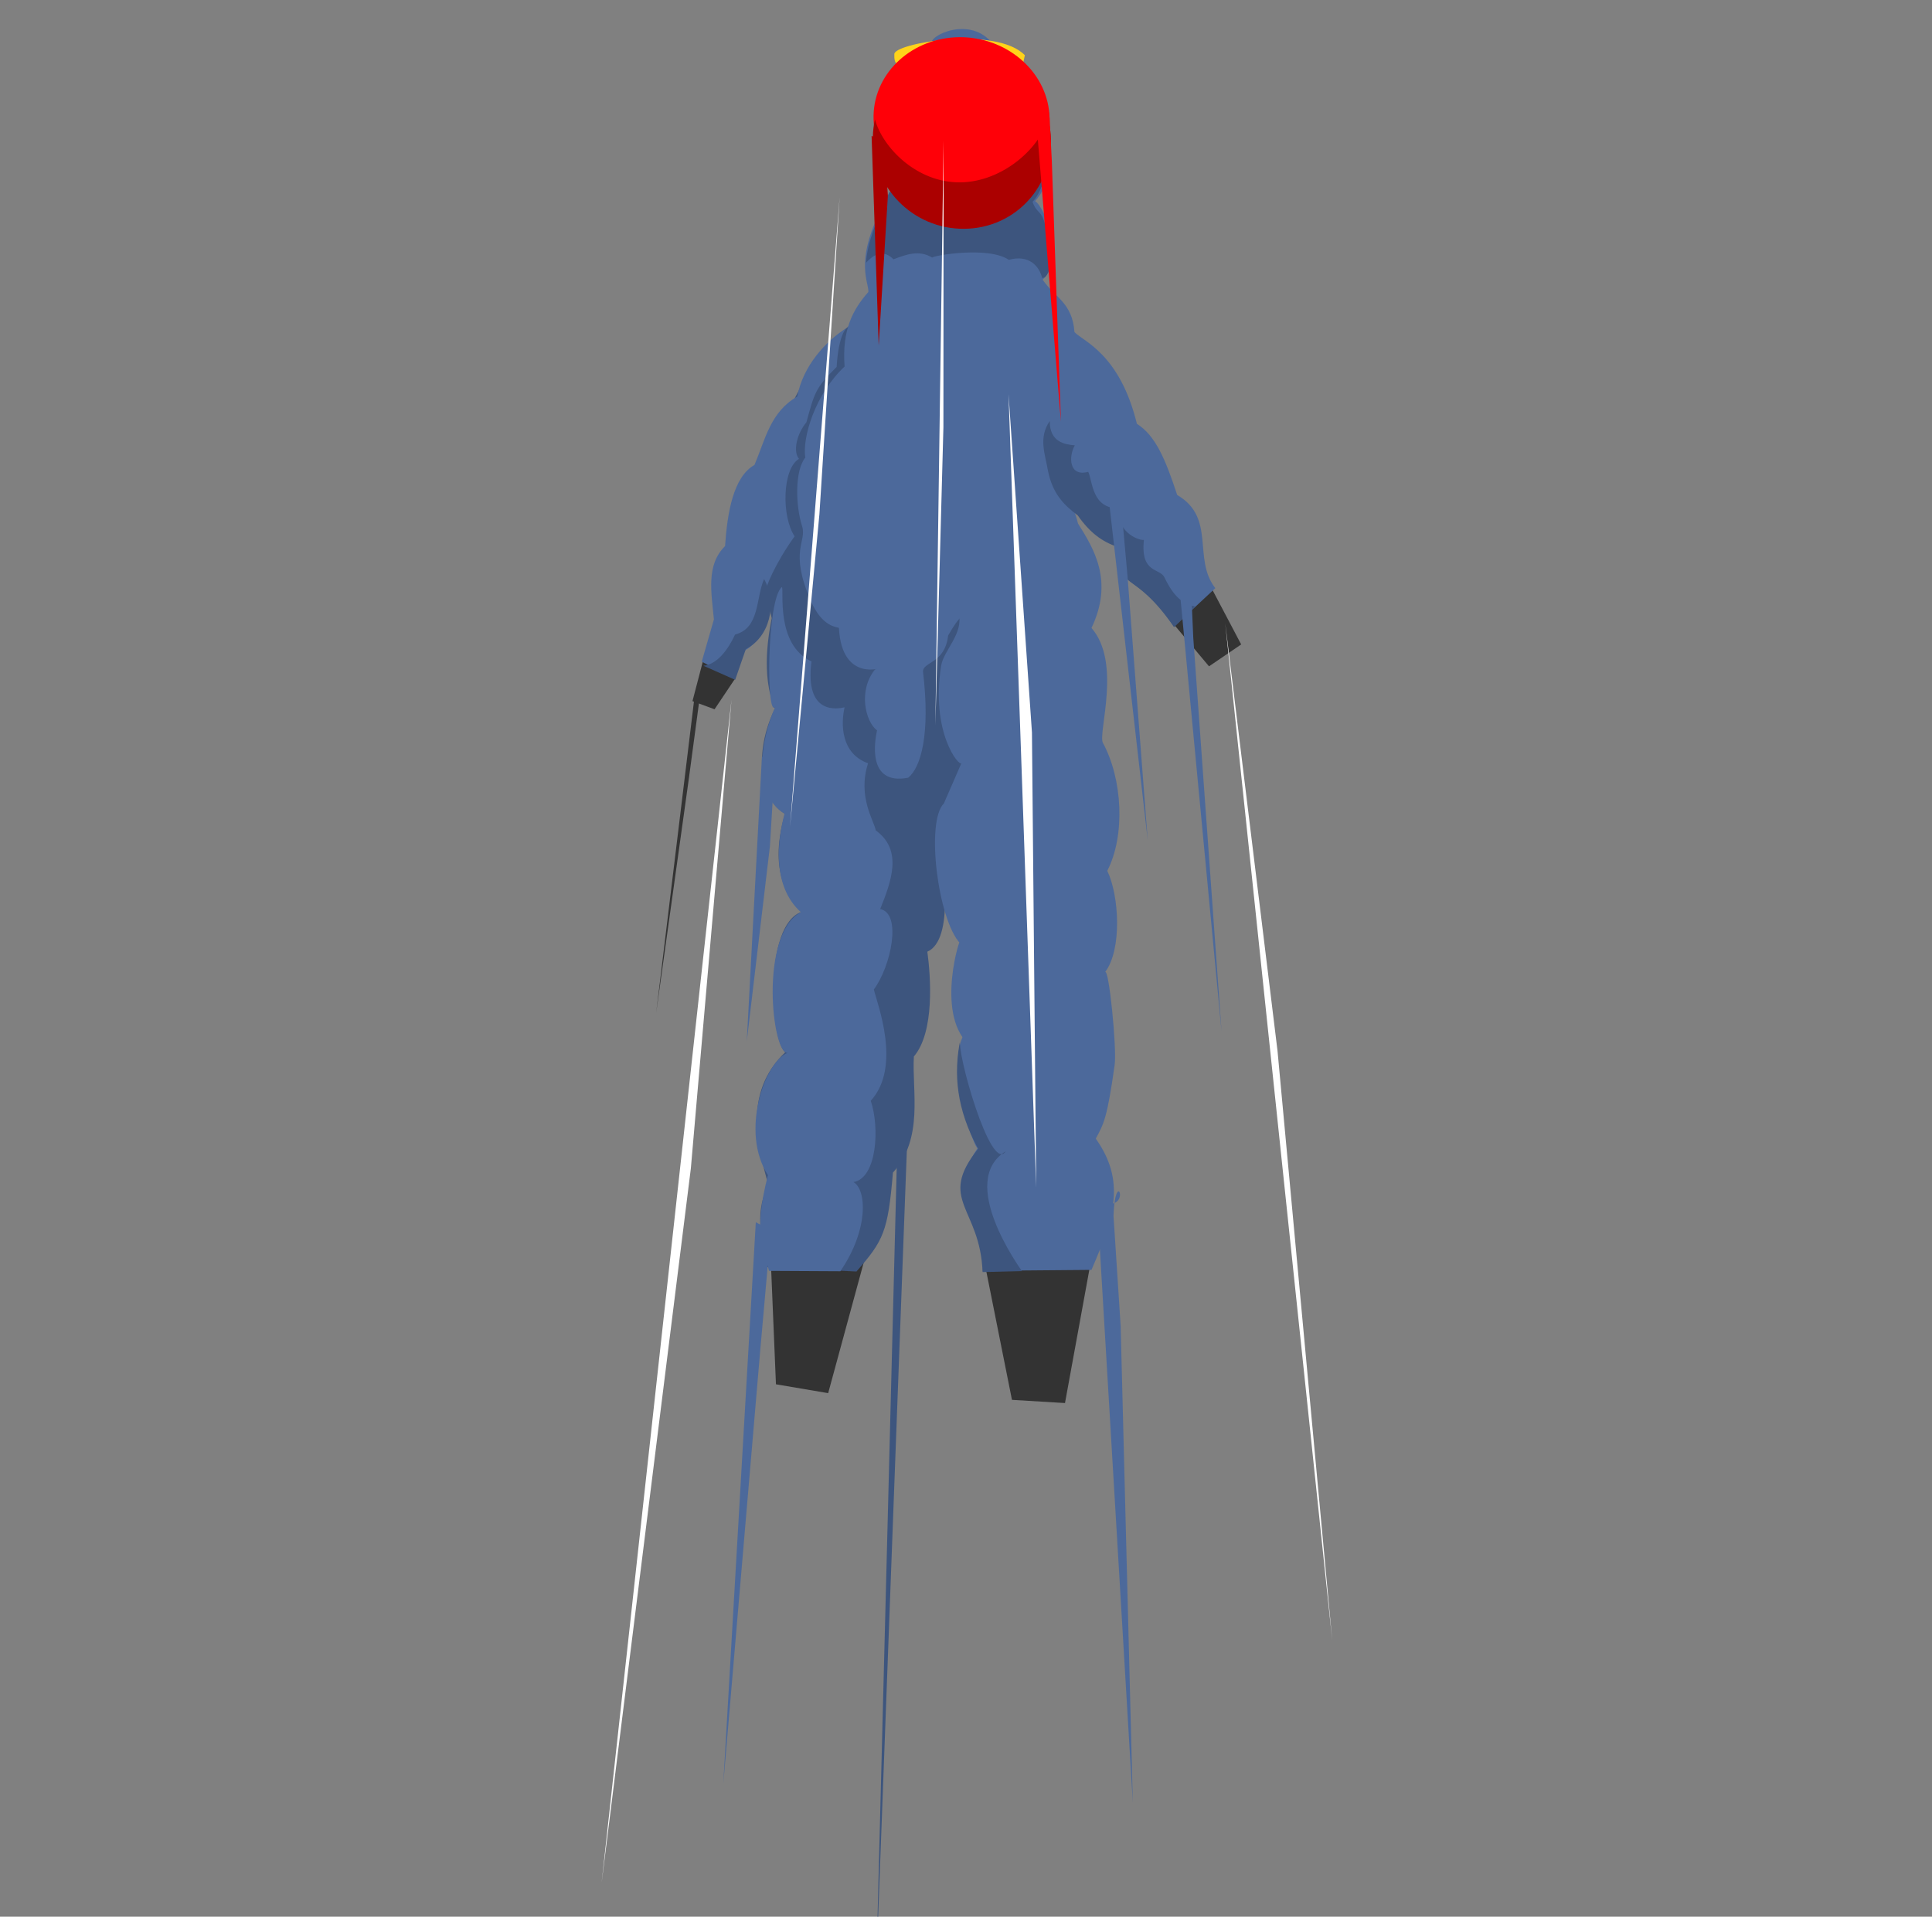 <?xml version="1.0" encoding="UTF-8" standalone="no"?>
<svg
   inkscape:version="1.1.1 (3bf5ae0, 2021-09-20)"
   id="svg8"
   version="1.1"
   viewBox="0 0 46.341 45.982"
   height="173.789"
   width="175.146"
   xmlns:inkscape="http://www.inkscape.org/namespaces/inkscape"
   xmlns:sodipodi="http://sodipodi.sourceforge.net/DTD/sodipodi-0.dtd"
   xmlns="http://www.w3.org/2000/svg"
   xmlns:svg="http://www.w3.org/2000/svg"
   xmlns:rdf="http://www.w3.org/1999/02/22-rdf-syntax-ns#"
   xmlns:cc="http://creativecommons.org/ns#"
   xmlns:dc="http://purl.org/dc/elements/1.1/">
  <rect x="0" y="0" width="46.341" height="45.982" fill="#808080" stroke="none"/>
  <defs
     id="defs2">
    <inkscape:path-effect
       effect="perspective-envelope"
       up_left_point="104.14,116.481"
       up_right_point="113.497,116.708"
       down_left_point="98.406,162.087"
       down_right_point="118.401,162.296"
       id="path-effect117829"
       is_visible="true"
       lpeversion="1"
       deform_type="perspective"
       horizontal_mirror="false"
       vertical_mirror="false"
       overflow_perspective="false" />
  </defs>
  <sodipodi:namedview
     borderlayer="true"
     units="px"
     showgrid="false"
     inkscape:document-rotation="0"
     inkscape:current-layer="layer1"
     inkscape:document-units="px"
     inkscape:cy="54.800776"
     inkscape:cx="78.53936"
     inkscape:zoom="1.979899"
     inkscape:pageshadow="2"
     inkscape:pageopacity="0"
     borderopacity="1.0"
     bordercolor="#666666"
     pagecolor="#585858"
     id="base"
     inkscape:pagecheckerboard="1"
     inkscape:snap-global="false"
     fit-margin-top="0"
     fit-margin-left="0"
     fit-margin-right="0"
     fit-margin-bottom="0"
     inkscape:window-width="1280"
     inkscape:window-height="967"
     inkscape:window-x="0"
     inkscape:window-y="1"
     inkscape:window-maximized="1" />
  <g
     id="layer1"
     inkscape:groupmode="layer"
     inkscape:label="Layer 1"
     transform="translate(-130.288,-110.813)">
    <g
       id="g67467"
       inkscape:label="cent"
       style="display:inline"
       transform="matrix(1.02,0,0,1.02,42.716,-7.411)">
      <path
         style="vector-effect:none;fill:#333333;fill-opacity:1;stroke:none;stroke-width:0.132;stroke-linecap:butt;stroke-linejoin:miter;stroke-miterlimit:4;stroke-dasharray:none;stroke-dashoffset:0;stroke-opacity:1"
         d="m 102.183,132.329 -0.898,7.4 0.767,-5.499 0.254,-1.895 z"
         id="path906"
         sodipodi:nodetypes="ccccc" />
      <path
         id="path908"
         style="vector-effect:none;fill:#333333;fill-opacity:1;stroke:none;stroke-width:0.132;stroke-linecap:butt;stroke-linejoin:miter;stroke-miterlimit:4;stroke-dasharray:none;stroke-dashoffset:0;stroke-opacity:1"
         d="m 102.427,131.295 -0.288,1.101 0.519,0.192 0.479,-0.715 c -0.101,-0.138 -0.033,-0.804 -0.71,-0.578 z m 11.194,-1.116 c -0.072,0.091 -0.139,0.21 -0.198,0.369 l 0.863,1.03 0.756,-0.515 -0.707,-1.342 c -0.236,0.154 -0.499,0.186 -0.714,0.457 z m -9.649,15.165 0.13,3.12 1.228,0.208 0.98,-3.602 c -0.497,-0.082 -1.556,-0.25 -2.338,0.274 z m 5.074,0.452 0.606,3.034 1.247,0.075 0.666,-3.647 c -0.503,-0.031 -1.805,-0.066 -2.519,0.538 z"
         sodipodi:nodetypes="ccccccccccccccccccccc" />
      <path
         style="vector-effect:none;fill:#3d557e;fill-opacity:1;stroke:none;stroke-width:0.132;stroke-linecap:butt;stroke-linejoin:miter;stroke-miterlimit:4;stroke-dasharray:none;stroke-dashoffset:0;stroke-opacity:1"
         d="m 103.611,127.959 c -0.573,0.589 0.211,1.655 0.391,2.486 -0.053,0.284 -0.27,1.339 0.078,2.123 -0.511,1.032 -0.352,2.135 0.234,2.478 -0.436,1.495 0.198,2.08 0.394,2.306 -0.902,0.305 -0.733,3.015 -0.389,3.304 -1.011,0.965 -0.633,2.242 -0.401,3.106 -0.368,0.818 -0.081,1.307 -0.061,1.946 l 2.138,0.103 c 0.638,-0.728 0.74,-0.935 0.858,-2.326 0.731,-0.811 0.445,-1.915 0.492,-2.73 0.492,-0.581 0.397,-1.876 0.317,-2.466 0.643,-0.279 0.392,-2.092 0.215,-2.598 0.897,-1.061 1.86,-0.752 1.664,-1.302 -0.253,-0.71 -1.621,-6.954 -2.009,-7.309 -0.382,-0.35 -1.658,-3.551 -1.658,-3.551 -0.722,0.554 -1.721,1.965 -2.263,4.43 z"
         id="path912"
         sodipodi:nodetypes="ccccccccccccccsccc" />
      <path
         style="vector-effect:none;fill:#4c699b;fill-opacity:1;stroke:none;stroke-width:0.145;stroke-linecap:butt;stroke-linejoin:miter;stroke-miterlimit:4;stroke-dasharray:none;stroke-dashoffset:0;stroke-opacity:1"
         d="m 108.05,134.804 c -0.431,0.424 -0.139,2.732 0.381,3.287 0.093,-0.438 -0.545,1.336 0.056,2.208 -0.373,0.902 0.286,2.61 0.355,2.612 -0.958,1.444 0.321,1.747 0.122,2.884 l 2.558,-0.022 c 0.53,-1.234 0.814,-2.077 0.101,-3.087 0.189,-0.349 0.27,-0.489 0.444,-1.737 0.054,-0.39 -0.138,-2.307 -0.227,-2.177 0.406,-0.53 0.333,-1.81 0.053,-2.385 0.427,-0.826 0.363,-2.157 -0.107,-3.018 -0.103,-0.267 0.442,-1.884 -0.264,-2.694 0.525,-1.101 0.06,-1.859 -0.318,-2.458 0,0 -0.363,-1.718 -1.66,-1.059 -1.021,0.519 -1.495,1.819 -1.145,3.186 0.118,0.459 -0.355,0.861 -0.412,1.217 -0.25,1.576 0.422,2.379 0.476,2.294 z"
         id="path914"
         sodipodi:nodetypes="cccccccscccccssscc" />
      <path
         style="vector-effect:none;fill:#4c699b;fill-opacity:1;stroke:none;stroke-width:0.132;stroke-linecap:butt;stroke-linejoin:miter;stroke-miterlimit:4;stroke-dasharray:none;stroke-dashoffset:0;stroke-opacity:1"
         d="m 103.878,129.772 c 0.258,0.406 -0.121,1.245 -0.511,1.433 l -0.25,0.66 -0.76,-0.397 0.286,-0.994 c -0.061,-0.642 -0.186,-1.282 0.262,-1.724 0.054,-0.793 0.194,-1.627 0.692,-1.909 0.253,-0.594 0.371,-1.246 1.006,-1.608 0.132,-0.726 0.688,-1.322 1.163,-1.614 0,0 -0.191,0.135 -0.237,0.917 -0.507,0.504 -0.52,0.61 -0.711,1.302 -0.236,0.286 -0.315,0.691 -0.175,0.86 -0.395,0.236 -0.412,1.36 -0.102,1.822 -0.467,0.646 -0.7,1.245 -0.664,1.251 z"
         id="path916"
         sodipodi:nodetypes="ccccccccccccccc" />
      <path
         id="path918"
         style="display:inline;vector-effect:none;fill:#4c699b;fill-opacity:1;stroke:none;stroke-width:0.132;stroke-linecap:butt;stroke-linejoin:miter;stroke-miterlimit:4;stroke-dasharray:none;stroke-dashoffset:0;stroke-opacity:1"
         d="m 110.679,127.261 c 0.434,0.685 0.894,1.327 1.471,1.496 0.071,1.18 0.369,0.48 1.312,1.89 l 0.972,-0.908 c -0.542,-0.691 0.027,-1.649 -0.897,-2.192 -0.276,-0.841 -0.51,-1.398 -0.947,-1.673 -0.403,-1.644 -1.249,-1.931 -1.468,-2.157 -0.05,-0.694 -0.456,-0.808 -0.748,-1.232 0.678,-0.639 -0.199,-2.115 -0.215,-1.808 0.177,-0.172 0.755,-0.975 -0.015,-1.625 0,0 -0.678,-1.765 -0.95,-2.12 -0.505,-0.661 -1.506,-0.202 -1.437,0.014 0.011,0.246 0.146,0.642 0.338,0.68 0.079,0.015 -1.344,3.168 -1.573,3.319 -0.553,1.144 -0.232,1.61 -0.247,1.828 -0.363,0.412 -0.623,0.886 -0.559,1.754 -0.697,0.651 -0.998,1.679 -0.924,2.141 -0.249,0.307 -0.231,1.125 -0.076,1.61 0.121,0.38 -0.313,0.567 0.207,1.763 0.266,0.611 0.603,0.607 0.66,0.632 0.068,1.334 1.107,0.886 0.847,0.98 -0.398,0.493 -0.227,1.225 0.049,1.431 -0.042,0.198 -0.261,1.307 0.733,1.113 0.301,-0.242 0.523,-1.034 0.349,-2.487 -0.017,-0.247 0.512,-0.181 0.59,-0.856 1.087,-1.933 0.083,2.607 1.342,0.537 z"
         sodipodi:nodetypes="ccccccccccscsccccsscccccccc" />
      <path
         style="vector-effect:none;fill:#ffd31a;fill-opacity:1;stroke:none;stroke-width:0.119;stroke-linecap:butt;stroke-linejoin:miter;stroke-miterlimit:4;stroke-dasharray:none;stroke-dashoffset:0;stroke-opacity:1"
         d="m 106.886,117.184 c -0.035,-0.261 2.397,-0.676 3.069,0.021 l -0.066,0.304 c -0.221,0.1 -2.889,-0.008 -2.889,-0.008 -0.027,-0.122 -0.125,-0.06 -0.114,-0.317 z"
         id="path920"
         sodipodi:nodetypes="ccccc" />
      <path
         id="path12523"
         style="font-variation-settings:normal;opacity:1;vector-effect:none;fill:#3d557e;fill-opacity:1;stroke:none;stroke-width:0.132;stroke-linecap:butt;stroke-linejoin:miter;stroke-miterlimit:4;stroke-dasharray:none;stroke-dashoffset:0;stroke-opacity:1;-inkscape-stroke:none;stop-color:#000000;stop-opacity:1"
         d="m 110.489,119.924 -3.718,0.497 c -0.297,0.628 -0.528,1.219 -0.551,1.665 0.213,-0.232 0.426,-0.302 0.646,-0.081 0.303,-0.116 0.604,-0.228 0.911,-0.04 0.006,-0.046 1.317,-0.277 1.8,0.052 0.473,-0.128 0.711,0.14 0.785,0.425 0.236,0.021 0.293,-0.868 0.057,-1.299 -0.093,-0.31 -0.177,-0.202 -0.284,-0.492 0.14,-0.124 0.248,-0.427 0.355,-0.727 z"
         sodipodi:nodetypes="cccccccccc" />
      <path
         style="vector-effect:none;fill:#ab0000;fill-opacity:1;stroke:none;stroke-width:0.132;stroke-linecap:butt;stroke-linejoin:miter;stroke-miterlimit:4;stroke-dasharray:none;stroke-dashoffset:0;stroke-opacity:1"
         d="m 106.351,119.104 0.167,4.928 0.216,-3.526 -0.054,-0.771 c 0.163,-0.516 0.179,-0.408 -0.33,-0.631 z"
         id="path936"
         sodipodi:nodetypes="ccccc" />
      <path
         style="vector-effect:none;fill:#4c699b;fill-opacity:1;stroke:none;stroke-width:0.132;stroke-linecap:butt;stroke-linejoin:miter;stroke-miterlimit:4;stroke-dasharray:none;stroke-dashoffset:0;stroke-opacity:1"
         d="m 103.628,144.653 -0.765,13.214 0.867,-10.174 0.234,-2.641 c 0.247,-1.309 0.489,0.078 -0.335,-0.399 z"
         id="path938"
         sodipodi:nodetypes="ccccc" />
      <path
         style="vector-effect:none;fill:#4c699b;fill-opacity:1;stroke:none;stroke-width:0.132;stroke-linecap:butt;stroke-linejoin:miter;stroke-miterlimit:4;stroke-dasharray:none;stroke-dashoffset:0;stroke-opacity:1"
         d="m 103.772,133.701 -0.356,6.695 0.544,-4.585 0.125,-2.071 -0.314,-0.038 z"
         id="path940"
         sodipodi:nodetypes="cccccc" />
      <path
         style="vector-effect:none;fill:#4c699b;fill-opacity:1;stroke:none;stroke-width:0.132;stroke-linecap:butt;stroke-linejoin:miter;stroke-miterlimit:4;stroke-dasharray:none;stroke-dashoffset:0;stroke-opacity:1"
         d="m 111.651,144.14 0.843,14.169 -0.286,-11.215 -0.168,-2.588 c 0.045,-1.292 0.49,0.043 -0.388,-0.366 z"
         id="path944"
         sodipodi:nodetypes="cccccc" />
      <path
         style="vector-effect:none;fill:#3d557e;fill-opacity:1;stroke:none;stroke-width:0.132;stroke-linecap:butt;stroke-linejoin:miter;stroke-miterlimit:4;stroke-dasharray:none;stroke-dashoffset:0;stroke-opacity:1"
         d="m 107.081,137.908 -0.62,24.263 0.816,-21.804 0.118,-2.129 c 0.177,-1.059 0.441,0.073 -0.315,-0.33 z"
         id="path948"
         sodipodi:nodetypes="ccccc" />
      <path
         style="vector-effect:none;fill:#ffffff;fill-opacity:1;stroke:none;stroke-width:0.144;stroke-linecap:butt;stroke-linejoin:miter;stroke-miterlimit:4;stroke-dasharray:none;stroke-dashoffset:0;stroke-opacity:1"
         d="m 103.057,132.361 -3.054,27.823 2.098,-16.8 z"
         id="path950"
         sodipodi:nodetypes="cccc" />
      <path
         style="vector-effect:none;fill:#ffffff;fill-opacity:1;stroke:none;stroke-width:0.228;stroke-linecap:butt;stroke-linejoin:miter;stroke-miterlimit:4;stroke-dasharray:none;stroke-dashoffset:0;stroke-opacity:1"
         d="m 114.667,130.565 2.516,23.92 -1.286,-13.86 z"
         id="path956"
         sodipodi:nodetypes="cccc" />
      <path
         style="vector-effect:none;fill:#ffffff;fill-opacity:1;stroke:none;stroke-width:0.228;stroke-linecap:butt;stroke-linejoin:miter;stroke-miterlimit:4;stroke-dasharray:none;stroke-dashoffset:0;stroke-opacity:1"
         d="m 109.571,125.177 0.651,18.661 -0.1,-10.705 z"
         id="path958"
         sodipodi:nodetypes="cccc" />
      <path
         id="path1215"
         transform="rotate(-2.078)"
         d="m 106.159,122.519 c 0.042,1.079 -0.889,1.969 -2.083,1.937 -1.197,-0.032 -2.115,-0.976 -2.05,-2.057 0.061,-1.028 0.997,-1.798 2.09,-1.764 1.091,0.034 2.004,0.858 2.043,1.884 z"
         style="fill:#ff0008;fill-opacity:1;stroke:none;stroke-width:2.246;stroke-linecap:round;stroke-linejoin:round;stop-color:#000000" />
      <path
         id="ellipse2136"
         style="fill:#ab0000;fill-opacity:1;stroke:none;stroke-width:2.149;stroke-linecap:round;stroke-linejoin:round;stop-color:#000000"
         d="m 110.494,118.682 c -0.143,0.66 -1.035,1.503 -2.06,1.513 -1.026,0.009 -1.825,-0.822 -2.004,-1.481 -0.029,0.131 -0.046,0.264 -0.049,0.399 -0.028,1.185 0.937,2.186 2.152,2.174 1.213,-0.012 2.118,-1.027 2.03,-2.206 -0.01,-0.135 -0.033,-0.268 -0.069,-0.399 z"
         sodipodi:nodetypes="cccccccc" />
      <path
         style="vector-effect:none;fill:#ffffff;fill-opacity:1;stroke:none;stroke-width:0.228;stroke-linecap:butt;stroke-linejoin:miter;stroke-miterlimit:4;stroke-dasharray:none;stroke-dashoffset:0;stroke-opacity:1"
         d="m 108.044,119.214 -0.193,13.753 0.189,-7.014 z"
         id="path952"
         sodipodi:nodetypes="cccc" />
      <path
         style="vector-effect:none;fill:#ff0008;fill-opacity:1;stroke:none;stroke-width:0.132;stroke-linecap:butt;stroke-linejoin:miter;stroke-miterlimit:4;stroke-dasharray:none;stroke-dashoffset:0;stroke-opacity:1"
         d="m 110.168,118.053 0.635,7.771 -0.214,-6.137 -0.046,-0.895 c -0.006,-0.616 -0.441,-1.125 -0.374,-0.738 z"
         id="path934"
         sodipodi:nodetypes="cccccc" />
      <path
         style="font-variation-settings:normal;opacity:1;vector-effect:none;fill:#3d557e;fill-opacity:1;stroke:none;stroke-width:0.132;stroke-linecap:butt;stroke-linejoin:miter;stroke-miterlimit:4;stroke-dasharray:none;stroke-dashoffset:0;stroke-opacity:1;-inkscape-stroke:none;stop-color:#000000;stop-opacity:1"
         d="m 113.958,130.171 c -0.291,-0.065 -0.5,-0.225 -0.722,-0.688 -0.105,-0.22 -0.564,-0.084 -0.482,-0.878 -0.171,0.011 -0.668,-0.231 -0.572,-0.744 -0.659,0.019 -0.631,-0.646 -0.737,-0.858 -0.46,0.125 -0.462,-0.369 -0.315,-0.622 -0.241,-0.023 -0.593,-0.078 -0.589,-0.573 -0.275,0.402 -0.106,0.783 -0.041,1.177 0.107,0.523 0.36,0.79 0.7,1.044 0.281,0.403 0.573,0.622 0.944,0.742 -0.023,1.077 0.346,0.47 1.32,1.885 z"
         id="path22641"
         sodipodi:nodetypes="cscccccccccc" />
      <path
         style="vector-effect:none;fill:#4c699b;fill-opacity:1;stroke:none;stroke-width:0.132;stroke-linecap:butt;stroke-linejoin:miter;stroke-miterlimit:4;stroke-dasharray:none;stroke-dashoffset:0;stroke-opacity:1"
         d="m 111.943,127.773 0.902,7.898 -0.476,-6.216 -0.132,-1.469 c 0.031,-0.743 0.371,0.028 -0.295,-0.213 z"
         id="path942"
         sodipodi:nodetypes="cccccc" />
      <path
         style="vector-effect:none;fill:#4c699b;fill-opacity:1;stroke:none;stroke-width:0.118;stroke-linecap:butt;stroke-linejoin:miter;stroke-miterlimit:4;stroke-dasharray:none;stroke-dashoffset:0;stroke-opacity:1"
         d="m 113.567,129.473 1.014,10.699 -0.665,-9.26 -0.055,-1.24 c 0.074,-0.626 0.382,0.048 -0.294,-0.198 z"
         id="path946"
         sodipodi:nodetypes="ccccc" />
      <path
         style="font-variation-settings:normal;opacity:1;vector-effect:none;fill:#4c699b;fill-opacity:1;stroke:none;stroke-width:0.132;stroke-linecap:butt;stroke-linejoin:miter;stroke-miterlimit:4;stroke-dasharray:none;stroke-dashoffset:0;stroke-opacity:1;-inkscape-stroke:none;stop-color:#000000;stop-opacity:1"
         d="m 105.616,145.805 c 0.672,-0.98 0.619,-1.922 0.309,-2.097 0.555,-0.094 0.619,-1.289 0.406,-1.912 0.732,-0.802 0.156,-2.271 0.073,-2.618 0.4,-0.538 0.669,-1.787 0.149,-1.892 0.263,-0.651 0.537,-1.387 -0.104,-1.849 -0.035,-0.222 -0.435,-0.784 -0.181,-1.579 -0.64,-0.229 -0.642,-0.922 -0.552,-1.316 -0.151,0.033 -0.944,0.198 -0.778,-1.079 -0.858,-0.401 -0.638,-1.701 -0.697,-1.75 -0.362,0.292 -0.37,3.155 -0.152,2.811 -0.347,0.759 -0.545,2.066 0.214,2.52 -0.161,0.626 -0.303,1.697 0.385,2.316 -0.99,0.535 -0.674,3.36 -0.311,3.308 -0.541,0.212 -1.121,1.866 -0.463,2.877 -0.351,1.354 -0.103,1.72 0.024,2.251 z"
         id="path33588"
         sodipodi:nodetypes="ccccccccccccccccc" />
      <path
         style="font-variation-settings:normal;opacity:1;vector-effect:none;fill:#3d557e;fill-opacity:1;stroke:none;stroke-width:0.132;stroke-linecap:butt;stroke-linejoin:miter;stroke-miterlimit:4;stroke-dasharray:none;stroke-dashoffset:0;stroke-opacity:1;-inkscape-stroke:none;stop-color:#000000;stop-opacity:1"
         d="m 108.438,140.358 c -0.107,0.245 0.719,3.173 1.065,2.627 -1.139,0.711 0.327,2.727 0.382,2.816 l -0.924,0.023 c -0.058,-1.53 -1.074,-1.687 -0.105,-2.899 -0.51,-0.934 -0.582,-1.761 -0.418,-2.566 z"
         id="path45044"
         sodipodi:nodetypes="cccccc" />
      <path
         style="font-variation-settings:normal;opacity:1;vector-effect:none;fill:#3d557e;fill-opacity:1;stroke:none;stroke-width:0.132;stroke-linecap:butt;stroke-linejoin:miter;stroke-miterlimit:4;stroke-dasharray:none;stroke-dashoffset:0;stroke-opacity:1;-inkscape-stroke:none;stop-color:#000000;stop-opacity:1"
         d="m 102.396,131.564 c 0.315,-0.03 0.573,-0.364 0.745,-0.734 0.586,-0.153 0.484,-0.857 0.682,-1.306 0.322,0.588 0.127,1.366 -0.429,1.648 l -0.251,0.723 z"
         id="path51894"
         sodipodi:nodetypes="cccccc" />
      <path
         style="vector-effect:none;fill:#ffffff;fill-opacity:1;stroke:none;stroke-width:0.13;stroke-linecap:butt;stroke-linejoin:miter;stroke-miterlimit:4;stroke-dasharray:none;stroke-dashoffset:0;stroke-opacity:1"
         d="m 105.6,120.543 -1.167,14.806 0.691,-7.35 z"
         id="path954"
         sodipodi:nodetypes="cccc" />
    </g>
  </g>
</svg>
